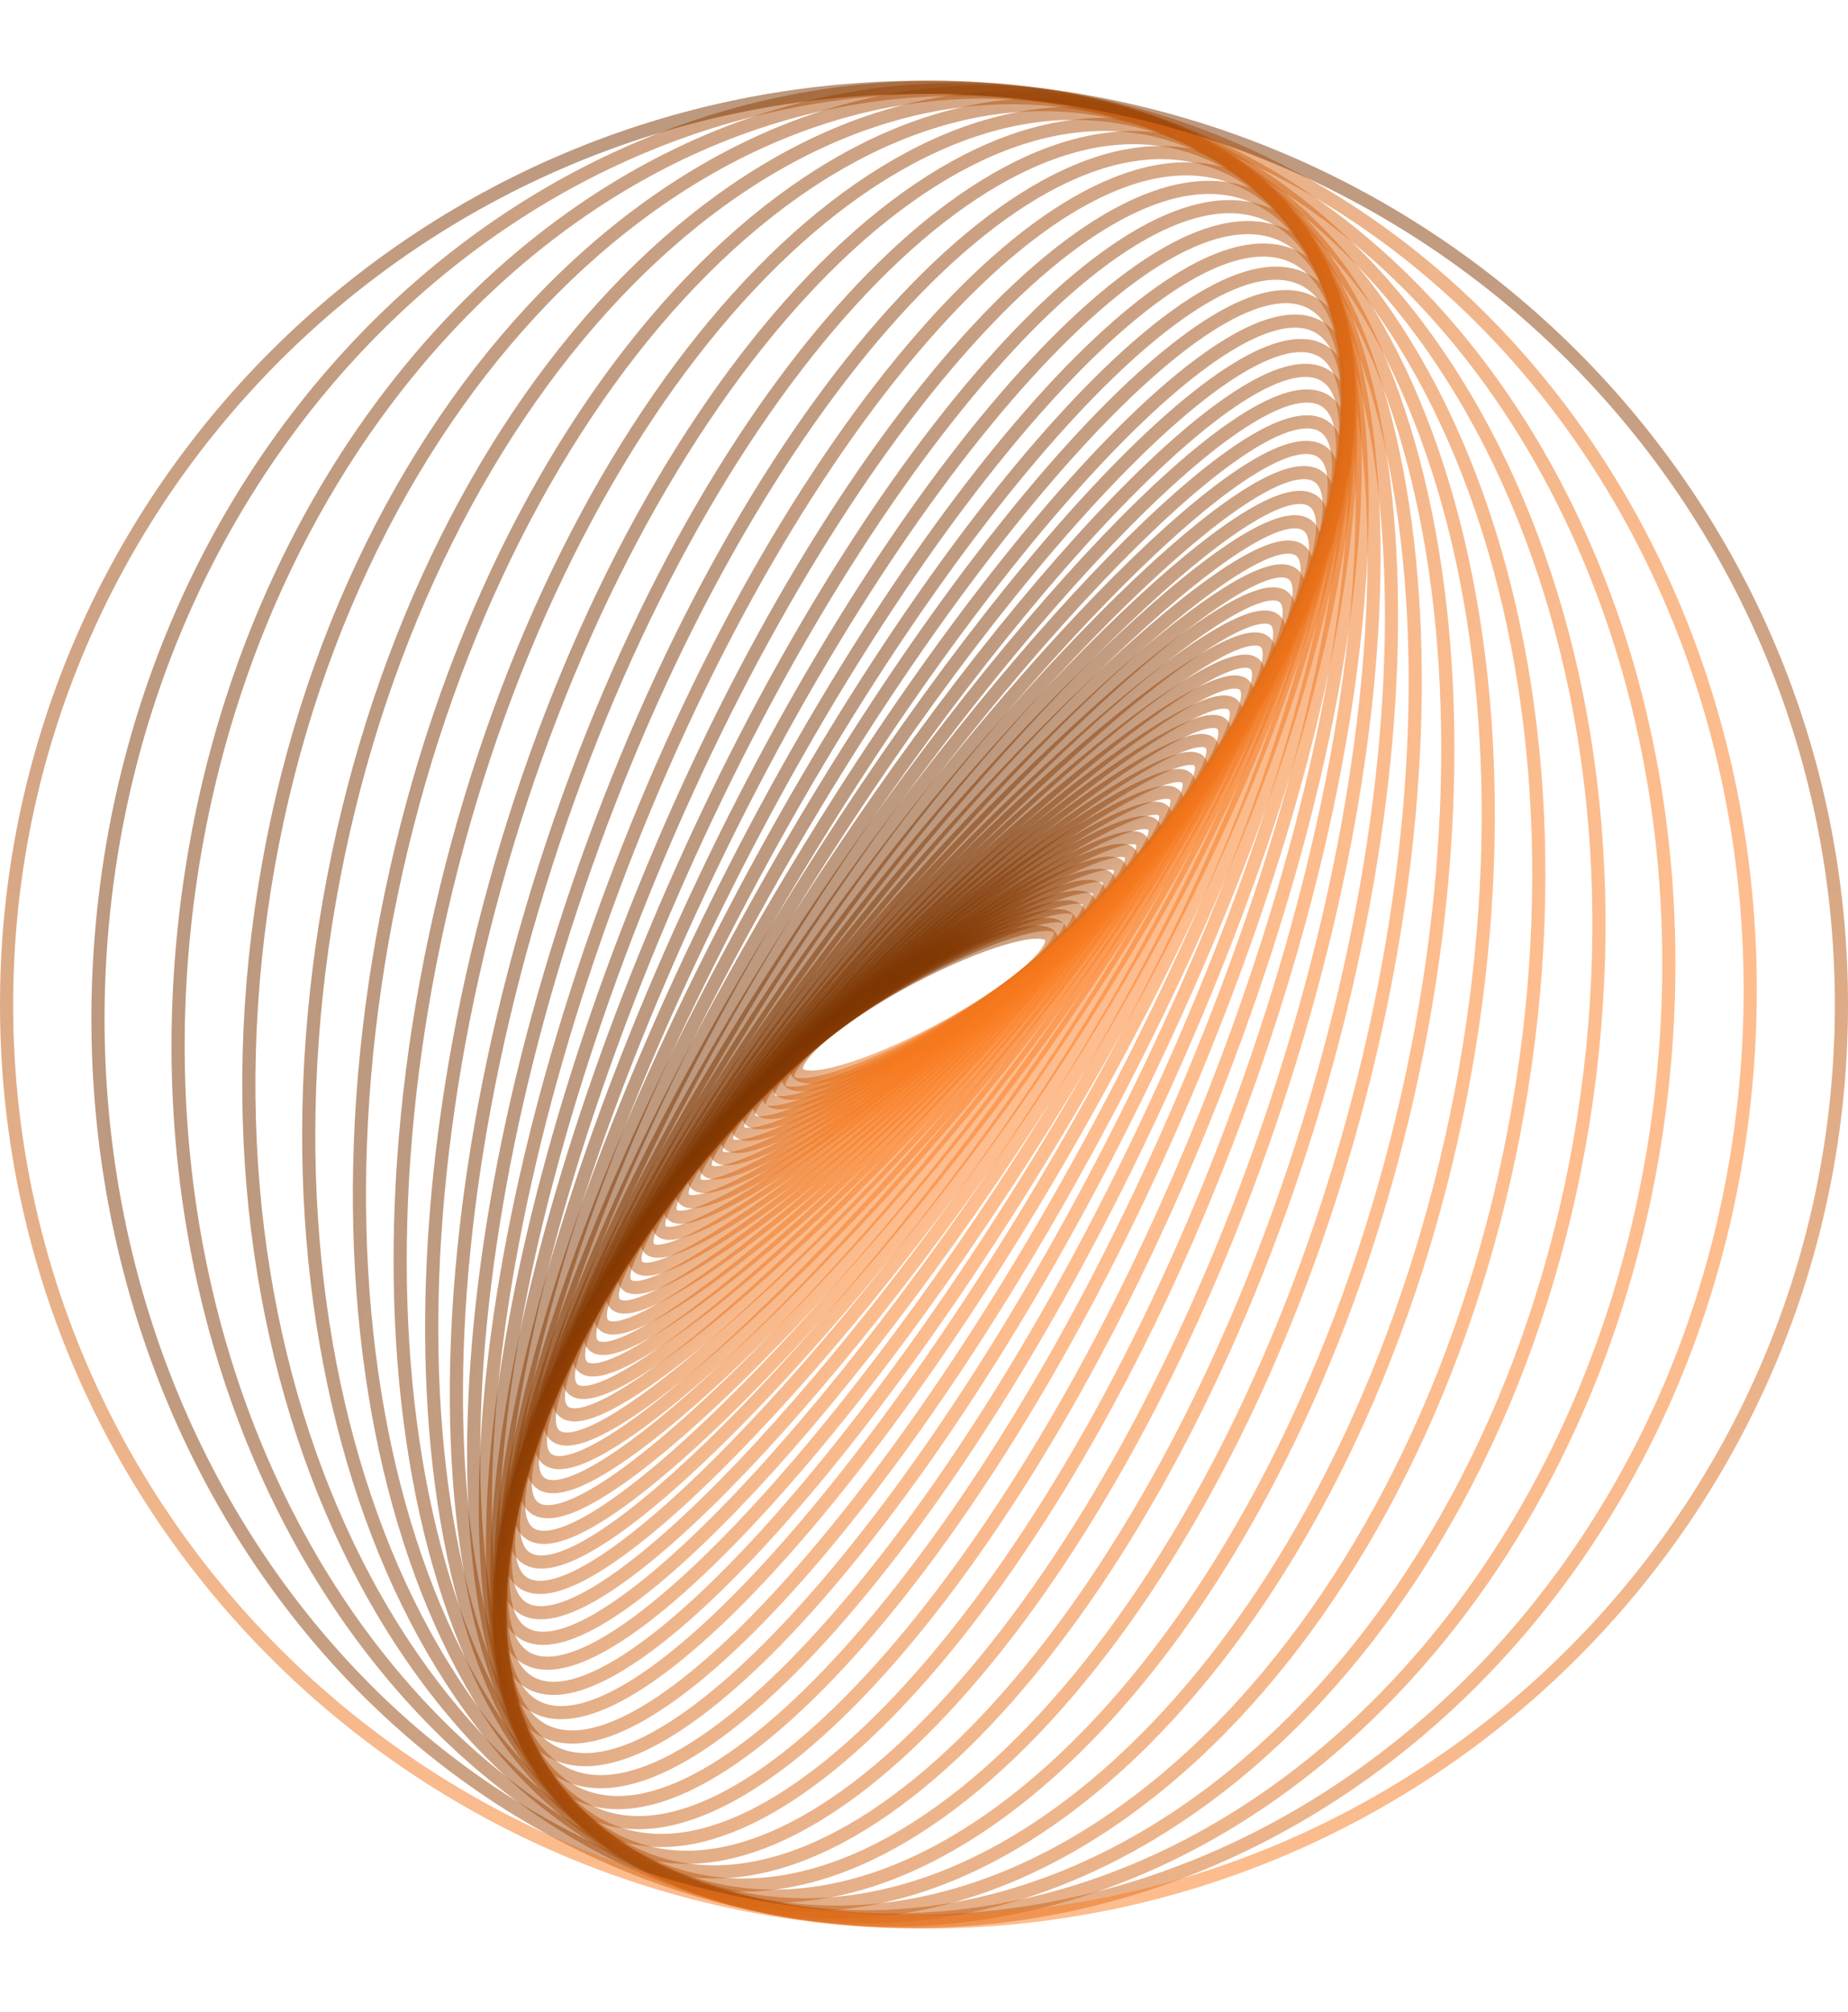 <svg width="281" height="306" viewBox="0 0 281 306" fill="none" xmlns="http://www.w3.org/2000/svg">
<path d="M142.65 156.79C153.311 151.126 160.997 144.733 159.816 142.512C158.636 140.291 149.037 143.083 138.377 148.747C127.716 154.411 120.03 160.803 121.21 163.024C122.39 165.245 131.989 162.454 142.65 156.79Z" stroke="url(#paint0_linear_404_182)" stroke-opacity="0.5" stroke-width="2" stroke-miterlimit="10"/>
<path d="M142.807 156.881C154.197 150.539 162.405 143.557 161.141 141.286C159.876 139.015 149.618 142.316 138.228 148.658C126.839 155 118.63 161.982 119.895 164.253C121.159 166.523 131.417 163.223 142.807 156.881Z" stroke="url(#paint1_linear_404_182)" stroke-opacity="0.5" stroke-width="2" stroke-miterlimit="10"/>
<path d="M143.025 156.953C155.198 149.867 163.972 142.243 162.623 139.924C161.273 137.606 150.311 141.47 138.138 148.556C125.965 155.642 117.191 163.265 118.54 165.584C119.89 167.903 130.852 164.038 143.025 156.953Z" stroke="url(#paint2_linear_404_182)" stroke-opacity="0.5" stroke-width="2" stroke-miterlimit="10"/>
<path d="M143.056 157.084C156.027 149.21 165.378 140.91 163.943 138.545C162.507 136.18 150.828 140.646 137.858 148.52C124.887 156.394 115.536 164.694 116.971 167.059C118.407 169.423 130.086 164.957 143.056 157.084Z" stroke="url(#paint3_linear_404_182)" stroke-opacity="0.5" stroke-width="2" stroke-miterlimit="10"/>
<path d="M143.301 157.154C157.086 148.444 167.026 139.429 165.504 137.019C163.981 134.61 151.572 139.717 137.787 148.428C124.002 157.139 114.062 166.153 115.584 168.563C117.107 170.973 129.516 165.865 143.301 157.154Z" stroke="url(#paint4_linear_404_182)" stroke-opacity="0.5" stroke-width="2" stroke-miterlimit="10"/>
<path d="M143.43 157.205C158.076 147.588 168.643 137.803 167.033 135.35C165.422 132.897 152.243 138.706 137.597 148.323C122.951 157.941 112.384 167.725 113.994 170.178C115.605 172.631 128.784 166.823 143.43 157.205Z" stroke="url(#paint5_linear_404_182)" stroke-opacity="0.5" stroke-width="2" stroke-miterlimit="10"/>
<path d="M143.558 157.386C159.077 146.813 170.261 136.193 168.538 133.664C166.815 131.135 152.838 137.656 137.319 148.229C121.8 158.801 110.616 169.422 112.339 171.951C114.062 174.479 128.039 167.958 143.558 157.386Z" stroke="url(#paint6_linear_404_182)" stroke-opacity="0.5" stroke-width="2" stroke-miterlimit="10"/>
<path d="M143.763 157.502C160.199 145.899 172.034 134.383 170.197 131.781C168.36 129.178 153.546 136.475 137.11 148.078C120.674 159.682 108.839 171.198 110.676 173.8C112.513 176.402 127.327 169.106 143.763 157.502Z" stroke="url(#paint7_linear_404_182)" stroke-opacity="0.5" stroke-width="2" stroke-miterlimit="10"/>
<path d="M144.031 157.6C161.359 144.937 173.822 132.505 171.868 129.831C169.914 127.158 154.283 135.255 136.955 147.917C119.627 160.58 107.164 173.012 109.118 175.686C111.071 178.359 126.702 170.262 144.031 157.6Z" stroke="url(#paint8_linear_404_182)" stroke-opacity="0.5" stroke-width="2" stroke-miterlimit="10"/>
<path d="M144.262 157.821C162.523 144.025 175.647 130.618 173.575 127.875C171.503 125.133 155.02 134.094 136.758 147.89C118.497 161.686 105.373 175.093 107.445 177.836C109.517 180.578 126 171.618 144.262 157.821Z" stroke="url(#paint9_linear_404_182)" stroke-opacity="0.5" stroke-width="2" stroke-miterlimit="10"/>
<path d="M144.6 157.896C163.831 142.883 177.623 128.409 175.404 125.567C173.186 122.725 155.798 132.592 136.566 147.605C117.335 162.619 103.544 177.093 105.762 179.935C107.98 182.776 125.369 172.909 144.6 157.896Z" stroke="url(#paint10_linear_404_182)" stroke-opacity="0.5" stroke-width="2" stroke-miterlimit="10"/>
<path d="M144.772 158.141C164.942 141.885 179.373 126.327 177.006 123.389C174.639 120.452 156.369 131.248 136.2 147.504C116.03 163.759 101.599 179.318 103.966 182.255C106.333 185.192 124.603 174.396 144.772 158.141Z" stroke="url(#paint11_linear_404_182)" stroke-opacity="0.5" stroke-width="2" stroke-miterlimit="10"/>
<path d="M144.986 158.275C166.126 140.693 181.221 123.985 178.702 120.955C176.183 117.926 157.003 129.724 135.863 147.306C114.722 164.888 99.627 181.596 102.147 184.625C104.666 187.655 123.846 175.857 144.986 158.275Z" stroke="url(#paint12_linear_404_182)" stroke-opacity="0.5" stroke-width="2" stroke-miterlimit="10"/>
<path d="M145.339 158.388C167.451 139.42 183.208 121.516 180.533 118.398C177.858 115.28 157.765 128.129 135.654 147.097C113.542 166.066 97.785 183.97 100.46 187.088C103.135 190.205 123.228 177.356 145.339 158.388Z" stroke="url(#paint13_linear_404_182)" stroke-opacity="0.5" stroke-width="2" stroke-miterlimit="10"/>
<path d="M145.718 158.652C168.829 138.213 185.245 119.022 182.384 115.788C179.524 112.554 158.47 126.501 135.36 146.94C112.249 167.378 95.833 186.569 98.694 189.803C101.554 193.038 122.608 179.09 145.718 158.652Z" stroke="url(#paint14_linear_404_182)" stroke-opacity="0.5" stroke-width="2" stroke-miterlimit="10"/>
<path d="M146.066 158.917C170.135 136.975 187.152 116.45 184.074 113.074C180.996 109.697 158.989 124.748 134.92 146.69C110.851 168.632 93.834 189.157 96.912 192.533C99.99 195.91 121.997 180.859 146.066 158.917Z" stroke="url(#paint15_linear_404_182)" stroke-opacity="0.5" stroke-width="2" stroke-miterlimit="10"/>
<path d="M146.534 159.112C171.554 135.603 189.16 113.697 185.859 110.184C182.558 106.671 159.6 122.881 134.58 146.39C109.56 169.899 91.953 191.805 95.254 195.318C98.555 198.832 121.514 182.621 146.534 159.112Z" stroke="url(#paint16_linear_404_182)" stroke-opacity="0.5" stroke-width="2" stroke-miterlimit="10"/>
<path d="M146.942 159.353C172.899 134.216 191.082 110.884 187.553 107.241C184.025 103.597 160.121 121.021 134.164 146.158C108.206 171.296 90.024 194.628 93.552 198.271C97.081 201.915 120.984 184.491 146.942 159.353Z" stroke="url(#paint17_linear_404_182)" stroke-opacity="0.5" stroke-width="2" stroke-miterlimit="10"/>
<path d="M147.356 159.702C174.266 132.845 193.008 107.995 189.218 104.197C185.428 100.4 160.54 119.093 133.631 145.949C106.721 172.806 87.979 197.656 91.769 201.453C95.559 205.251 120.446 186.558 147.356 159.702Z" stroke="url(#paint18_linear_404_182)" stroke-opacity="0.5" stroke-width="2" stroke-miterlimit="10"/>
<path d="M147.876 159.94C175.66 131.354 194.895 104.983 190.837 101.039C186.779 97.094 160.965 117.07 133.181 145.656C105.396 174.242 86.162 200.613 90.22 204.557C94.278 208.502 120.091 188.525 147.876 159.94Z" stroke="url(#paint19_linear_404_182)" stroke-opacity="0.5" stroke-width="2" stroke-miterlimit="10"/>
<path d="M148.444 160.239C177.109 129.827 196.786 101.818 192.393 97.677C188.001 93.537 161.203 114.834 132.538 145.246C103.873 175.658 84.197 203.667 88.589 207.808C92.981 211.948 119.78 190.65 148.444 160.239Z" stroke="url(#paint20_linear_404_182)" stroke-opacity="0.5" stroke-width="2" stroke-miterlimit="10"/>
<path d="M149.029 160.57C178.523 128.297 198.619 98.649 193.915 94.351C189.212 90.053 161.49 112.732 131.997 145.005C102.504 177.279 82.408 206.927 87.111 211.225C91.814 215.523 119.536 192.844 149.029 160.57Z" stroke="url(#paint21_linear_404_182)" stroke-opacity="0.5" stroke-width="2" stroke-miterlimit="10"/>
<path d="M149.677 160.879C179.937 126.703 200.346 95.348 195.262 90.846C190.178 86.345 161.526 110.401 131.266 144.578C101.006 178.754 80.597 210.109 85.681 214.61C90.765 219.112 119.417 195.056 149.677 160.879Z" stroke="url(#paint22_linear_404_182)" stroke-opacity="0.5" stroke-width="2" stroke-miterlimit="10"/>
<path d="M150.498 161.367C181.497 125.221 202.165 92.091 196.66 87.37C191.155 82.649 161.563 108.125 130.564 144.272C99.564 180.419 78.897 213.548 84.402 218.269C89.906 222.99 119.499 197.514 150.498 161.367Z" stroke="url(#paint23_linear_404_182)" stroke-opacity="0.5" stroke-width="2" stroke-miterlimit="10"/>
<path d="M151.212 161.721C182.852 123.595 203.69 88.696 197.755 83.77C191.82 78.845 161.359 105.759 129.719 143.885C98.079 182.011 77.241 216.91 83.176 221.836C89.111 226.761 119.572 199.847 151.212 161.721Z" stroke="url(#paint24_linear_404_182)" stroke-opacity="0.5" stroke-width="2" stroke-miterlimit="10"/>
<path d="M152.152 162.062C184.39 121.88 205.304 85.116 198.863 79.948C192.422 74.781 161.066 103.166 128.827 143.349C96.588 183.531 75.675 220.295 82.116 225.463C88.557 230.63 119.913 202.245 152.152 162.062Z" stroke="url(#paint25_linear_404_182)" stroke-opacity="0.5" stroke-width="2" stroke-miterlimit="10"/>
<path d="M153.146 162.566C185.886 120.324 206.76 81.688 199.77 76.269C192.779 70.851 160.571 100.703 127.831 142.946C95.091 185.188 74.217 223.825 81.208 229.243C88.198 234.661 120.406 204.809 153.146 162.566Z" stroke="url(#paint26_linear_404_182)" stroke-opacity="0.5" stroke-width="2" stroke-miterlimit="10"/>
<path d="M154.286 163.139C187.449 118.797 208.156 78.23 200.536 72.532C192.916 66.833 159.855 98.16 126.693 142.502C93.53 186.845 72.823 227.411 80.443 233.11C88.063 238.808 121.124 207.481 154.286 163.139Z" stroke="url(#paint27_linear_404_182)" stroke-opacity="0.5" stroke-width="2" stroke-miterlimit="10"/>
<path d="M155.434 163.565C188.883 117.145 209.3 74.687 201.036 68.733C192.772 62.778 158.957 95.582 125.508 142.002C92.059 188.422 71.642 230.88 79.906 236.834C88.17 242.789 121.985 209.985 155.434 163.565Z" stroke="url(#paint28_linear_404_182)" stroke-opacity="0.5" stroke-width="2" stroke-miterlimit="10"/>
<path d="M156.773 164.096C190.42 115.56 210.38 71.141 201.355 64.884C192.33 58.628 157.737 92.902 124.09 141.439C90.442 189.975 70.482 234.394 79.508 240.651C88.533 246.907 123.126 212.633 156.773 164.096Z" stroke="url(#paint29_linear_404_182)" stroke-opacity="0.5" stroke-width="2" stroke-miterlimit="10"/>
<path d="M158.368 164.633C192.099 113.97 211.438 67.57 201.564 60.996C191.689 54.422 156.341 90.163 122.61 140.826C88.879 191.489 69.54 237.889 79.414 244.463C89.289 251.037 124.638 215.296 158.368 164.633Z" stroke="url(#paint30_linear_404_182)" stroke-opacity="0.5" stroke-width="2" stroke-miterlimit="10"/>
<path d="M160.052 165.181C193.744 112.388 212.319 64.016 201.542 57.138C190.764 50.26 154.715 87.48 121.023 140.272C87.331 193.065 68.755 241.437 79.533 248.315C90.311 255.193 126.36 217.973 160.052 165.181Z" stroke="url(#paint31_linear_404_182)" stroke-opacity="0.5" stroke-width="2" stroke-miterlimit="10"/>
<path d="M161.972 165.82C195.451 110.968 212.99 60.642 201.147 53.414C189.304 46.185 152.563 84.791 119.084 139.643C85.605 194.494 68.066 244.82 79.909 252.049C91.752 259.277 128.493 220.671 161.972 165.82Z" stroke="url(#paint32_linear_404_182)" stroke-opacity="0.5" stroke-width="2" stroke-miterlimit="10"/>
<path d="M164.02 166.458C197.156 109.549 213.506 57.294 200.538 49.742C187.569 42.191 150.193 82.204 117.057 139.113C83.92 196.022 67.571 248.278 80.539 255.829C93.508 263.38 130.883 223.368 164.02 166.458Z" stroke="url(#paint33_linear_404_182)" stroke-opacity="0.5" stroke-width="2" stroke-miterlimit="10"/>
<path d="M166.253 167.071C198.883 108.144 213.771 53.971 199.507 46.072C185.242 38.174 147.227 79.541 114.598 138.468C81.968 197.395 67.08 251.569 81.344 259.467C95.609 267.366 133.624 225.999 166.253 167.071Z" stroke="url(#paint34_linear_404_182)" stroke-opacity="0.5" stroke-width="2" stroke-miterlimit="10"/>
<path d="M169.001 167.799C200.973 106.896 214.135 50.827 198.399 42.566C182.663 34.305 143.988 76.98 112.016 137.884C80.044 198.787 66.883 254.855 82.619 263.116C98.355 271.377 137.03 228.702 169.001 167.799Z" stroke="url(#paint35_linear_404_182)" stroke-opacity="0.5" stroke-width="2" stroke-miterlimit="10"/>
<path d="M171.96 168.373C203.085 105.577 214.251 47.698 196.899 39.098C179.547 30.497 140.249 74.432 109.124 137.229C77.999 200.025 66.834 257.904 84.186 266.504C101.537 275.105 140.835 231.17 171.96 168.373Z" stroke="url(#paint36_linear_404_182)" stroke-opacity="0.5" stroke-width="2" stroke-miterlimit="10"/>
<path d="M175.296 168.957C205.407 104.323 214.26 44.679 195.071 35.74C175.882 26.801 135.917 71.951 105.807 136.585C75.696 201.219 66.843 260.863 86.032 269.802C105.221 278.741 145.186 233.591 175.296 168.957Z" stroke="url(#paint37_linear_404_182)" stroke-opacity="0.5" stroke-width="2" stroke-miterlimit="10"/>
<path d="M178.868 169.498C207.774 103.13 214.01 41.839 192.797 32.599C171.583 23.36 130.954 69.672 102.048 136.04C73.143 202.408 66.907 263.7 88.12 272.939C109.333 282.178 149.962 235.866 178.868 169.498Z" stroke="url(#paint38_linear_404_182)" stroke-opacity="0.5" stroke-width="2" stroke-miterlimit="10"/>
<path d="M183.1 170.085C210.623 102.092 213.848 39.247 190.303 29.716C166.758 20.185 125.359 67.578 97.836 135.571C70.314 203.564 67.089 266.409 90.634 275.94C114.179 285.471 155.577 238.078 183.1 170.085Z" stroke="url(#paint39_linear_404_182)" stroke-opacity="0.5" stroke-width="2" stroke-miterlimit="10"/>
<path d="M187.74 170.43C213.693 100.925 213.563 36.676 187.449 26.926C161.336 17.175 119.128 65.615 93.175 135.12C67.222 204.624 67.353 268.873 93.466 278.623C119.579 288.374 161.787 239.934 187.74 170.43Z" stroke="url(#paint40_linear_404_182)" stroke-opacity="0.5" stroke-width="2" stroke-miterlimit="10"/>
<path d="M193.048 170.771C217.258 99.888 213.346 34.386 184.31 24.469C155.274 14.552 112.11 63.975 87.901 134.859C63.691 205.742 67.603 271.244 96.639 281.161C125.675 291.078 168.839 241.655 193.048 170.771Z" stroke="url(#paint41_linear_404_182)" stroke-opacity="0.5" stroke-width="2" stroke-miterlimit="10"/>
<path d="M199.009 170.874C221.302 98.748 213.175 32.181 180.856 22.191C148.538 12.202 104.266 62.574 81.974 134.7C59.681 206.826 67.808 273.393 100.126 283.382C132.445 293.371 176.716 243 199.009 170.874Z" stroke="url(#paint42_linear_404_182)" stroke-opacity="0.5" stroke-width="2" stroke-miterlimit="10"/>
<path d="M205.603 170.781C225.826 97.528 213.036 30.089 177.036 20.151C141.036 10.212 95.459 61.538 75.236 134.791C55.014 208.043 67.804 275.483 103.804 285.421C139.804 295.359 185.381 244.033 205.603 170.781Z" stroke="url(#paint43_linear_404_182)" stroke-opacity="0.5" stroke-width="2" stroke-miterlimit="10"/>
<path d="M213.15 170.411C231.159 96.192 213.231 28.133 173.107 18.397C132.983 8.661 85.857 60.935 67.848 135.155C49.839 209.374 67.767 277.433 107.891 287.169C148.015 296.905 195.141 244.63 213.15 170.411Z" stroke="url(#paint44_linear_404_182)" stroke-opacity="0.5" stroke-width="2" stroke-miterlimit="10"/>
<path d="M221.46 169.677C237.115 94.669 213.548 26.296 168.822 16.962C124.096 7.628 75.149 60.866 59.494 135.874C43.84 210.882 67.407 279.255 112.132 288.589C156.858 297.924 205.806 244.685 221.46 169.677Z" stroke="url(#paint45_linear_404_182)" stroke-opacity="0.5" stroke-width="2" stroke-miterlimit="10"/>
<path d="M230.859 168.576C244.059 92.887 214.29 24.471 164.367 15.764C114.444 7.058 63.273 61.358 50.073 137.048C36.873 212.737 66.642 281.153 116.565 289.86C166.488 298.566 217.659 244.266 230.859 168.576Z" stroke="url(#paint46_linear_404_182)" stroke-opacity="0.5" stroke-width="2" stroke-miterlimit="10"/>
<path d="M241.287 166.827C251.938 90.606 215.442 22.51 159.771 14.73C104.1 6.951 50.334 62.434 39.683 138.655C29.032 214.876 65.528 282.972 121.199 290.751C176.871 298.531 230.636 243.048 241.287 166.827Z" stroke="url(#paint47_linear_404_182)" stroke-opacity="0.5" stroke-width="2" stroke-miterlimit="10"/>
<path d="M252.81 164.575C260.842 87.997 217.034 20.641 154.962 14.131C92.891 7.621 36.062 64.423 28.03 141.001C19.999 217.579 63.807 284.936 125.878 291.445C187.95 297.955 244.779 241.153 252.81 164.575Z" stroke="url(#paint48_linear_404_182)" stroke-opacity="0.5" stroke-width="2" stroke-miterlimit="10"/>
<path d="M265.749 161.488C271.123 84.629 219.411 18.402 150.246 13.566C81.082 8.729 20.656 67.115 15.282 143.974C9.908 220.833 61.62 287.06 130.784 291.896C199.949 296.732 260.375 238.347 265.749 161.488Z" stroke="url(#paint49_linear_404_182)" stroke-opacity="0.5" stroke-width="2" stroke-miterlimit="10"/>
<path d="M140.5 292.273C217.544 292.273 280 229.817 280 152.773C280 75.729 217.544 13.273 140.5 13.273C63.456 13.273 1 75.729 1 152.773C1 229.817 63.456 292.273 140.5 292.273Z" stroke="url(#paint50_linear_404_182)" stroke-opacity="0.5" stroke-width="2" stroke-miterlimit="10"/>
<defs>
<linearGradient id="paint0_linear_404_182" x1="138.377" y1="148.747" x2="142.65" y2="156.79" gradientUnits="userSpaceOnUse">
<stop stop-color="#793300"/>
<stop offset="1" stop-color="#FD7C1E"/>
</linearGradient>
<linearGradient id="paint1_linear_404_182" x1="138.228" y1="148.658" x2="142.807" y2="156.881" gradientUnits="userSpaceOnUse">
<stop stop-color="#793300"/>
<stop offset="1" stop-color="#FD7C1E"/>
</linearGradient>
<linearGradient id="paint2_linear_404_182" x1="138.138" y1="148.556" x2="143.025" y2="156.953" gradientUnits="userSpaceOnUse">
<stop stop-color="#793300"/>
<stop offset="1" stop-color="#FD7C1E"/>
</linearGradient>
<linearGradient id="paint3_linear_404_182" x1="137.858" y1="148.52" x2="143.056" y2="157.084" gradientUnits="userSpaceOnUse">
<stop stop-color="#793300"/>
<stop offset="1" stop-color="#FD7C1E"/>
</linearGradient>
<linearGradient id="paint4_linear_404_182" x1="137.787" y1="148.428" x2="143.301" y2="157.154" gradientUnits="userSpaceOnUse">
<stop stop-color="#793300"/>
<stop offset="1" stop-color="#FD7C1E"/>
</linearGradient>
<linearGradient id="paint5_linear_404_182" x1="137.597" y1="148.323" x2="143.43" y2="157.205" gradientUnits="userSpaceOnUse">
<stop stop-color="#793300"/>
<stop offset="1" stop-color="#FD7C1E"/>
</linearGradient>
<linearGradient id="paint6_linear_404_182" x1="137.319" y1="148.229" x2="143.558" y2="157.386" gradientUnits="userSpaceOnUse">
<stop stop-color="#793300"/>
<stop offset="1" stop-color="#FD7C1E"/>
</linearGradient>
<linearGradient id="paint7_linear_404_182" x1="137.11" y1="148.078" x2="143.763" y2="157.502" gradientUnits="userSpaceOnUse">
<stop stop-color="#793300"/>
<stop offset="1" stop-color="#FD7C1E"/>
</linearGradient>
<linearGradient id="paint8_linear_404_182" x1="136.955" y1="147.918" x2="144.031" y2="157.6" gradientUnits="userSpaceOnUse">
<stop stop-color="#793300"/>
<stop offset="1" stop-color="#FD7C1E"/>
</linearGradient>
<linearGradient id="paint9_linear_404_182" x1="136.758" y1="147.89" x2="144.262" y2="157.821" gradientUnits="userSpaceOnUse">
<stop stop-color="#793300"/>
<stop offset="1" stop-color="#FD7C1E"/>
</linearGradient>
<linearGradient id="paint10_linear_404_182" x1="136.566" y1="147.606" x2="144.6" y2="157.896" gradientUnits="userSpaceOnUse">
<stop stop-color="#793300"/>
<stop offset="1" stop-color="#FD7C1E"/>
</linearGradient>
<linearGradient id="paint11_linear_404_182" x1="136.2" y1="147.504" x2="144.772" y2="158.141" gradientUnits="userSpaceOnUse">
<stop stop-color="#793300"/>
<stop offset="1" stop-color="#FD7C1E"/>
</linearGradient>
<linearGradient id="paint12_linear_404_182" x1="135.863" y1="147.306" x2="144.986" y2="158.275" gradientUnits="userSpaceOnUse">
<stop stop-color="#793300"/>
<stop offset="1" stop-color="#FD7C1E"/>
</linearGradient>
<linearGradient id="paint13_linear_404_182" x1="135.654" y1="147.097" x2="145.339" y2="158.388" gradientUnits="userSpaceOnUse">
<stop stop-color="#793300"/>
<stop offset="1" stop-color="#FD7C1E"/>
</linearGradient>
<linearGradient id="paint14_linear_404_182" x1="135.36" y1="146.94" x2="145.718" y2="158.652" gradientUnits="userSpaceOnUse">
<stop stop-color="#793300"/>
<stop offset="1" stop-color="#FD7C1E"/>
</linearGradient>
<linearGradient id="paint15_linear_404_182" x1="134.92" y1="146.69" x2="146.066" y2="158.917" gradientUnits="userSpaceOnUse">
<stop stop-color="#793300"/>
<stop offset="1" stop-color="#FD7C1E"/>
</linearGradient>
<linearGradient id="paint16_linear_404_182" x1="134.58" y1="146.39" x2="146.534" y2="159.112" gradientUnits="userSpaceOnUse">
<stop stop-color="#793300"/>
<stop offset="1" stop-color="#FD7C1E"/>
</linearGradient>
<linearGradient id="paint17_linear_404_182" x1="134.164" y1="146.158" x2="146.942" y2="159.353" gradientUnits="userSpaceOnUse">
<stop stop-color="#793300"/>
<stop offset="1" stop-color="#FD7C1E"/>
</linearGradient>
<linearGradient id="paint18_linear_404_182" x1="133.631" y1="145.949" x2="147.356" y2="159.702" gradientUnits="userSpaceOnUse">
<stop stop-color="#793300"/>
<stop offset="1" stop-color="#FD7C1E"/>
</linearGradient>
<linearGradient id="paint19_linear_404_182" x1="133.181" y1="145.656" x2="147.876" y2="159.94" gradientUnits="userSpaceOnUse">
<stop stop-color="#793300"/>
<stop offset="1" stop-color="#FD7C1E"/>
</linearGradient>
<linearGradient id="paint20_linear_404_182" x1="132.538" y1="145.246" x2="148.444" y2="160.239" gradientUnits="userSpaceOnUse">
<stop stop-color="#793300"/>
<stop offset="1" stop-color="#FD7C1E"/>
</linearGradient>
<linearGradient id="paint21_linear_404_182" x1="131.997" y1="145.006" x2="149.029" y2="160.571" gradientUnits="userSpaceOnUse">
<stop stop-color="#793300"/>
<stop offset="1" stop-color="#FD7C1E"/>
</linearGradient>
<linearGradient id="paint22_linear_404_182" x1="131.266" y1="144.578" x2="149.677" y2="160.879" gradientUnits="userSpaceOnUse">
<stop stop-color="#793300"/>
<stop offset="1" stop-color="#FD7C1E"/>
</linearGradient>
<linearGradient id="paint23_linear_404_182" x1="130.564" y1="144.272" x2="150.498" y2="161.367" gradientUnits="userSpaceOnUse">
<stop stop-color="#793300"/>
<stop offset="1" stop-color="#FD7C1E"/>
</linearGradient>
<linearGradient id="paint24_linear_404_182" x1="129.719" y1="143.885" x2="151.212" y2="161.721" gradientUnits="userSpaceOnUse">
<stop stop-color="#793300"/>
<stop offset="1" stop-color="#FD7C1E"/>
</linearGradient>
<linearGradient id="paint25_linear_404_182" x1="128.827" y1="143.349" x2="152.152" y2="162.062" gradientUnits="userSpaceOnUse">
<stop stop-color="#793300"/>
<stop offset="1" stop-color="#FD7C1E"/>
</linearGradient>
<linearGradient id="paint26_linear_404_182" x1="127.831" y1="142.946" x2="153.146" y2="162.566" gradientUnits="userSpaceOnUse">
<stop stop-color="#793300"/>
<stop offset="1" stop-color="#FD7C1E"/>
</linearGradient>
<linearGradient id="paint27_linear_404_182" x1="126.693" y1="142.502" x2="154.286" y2="163.139" gradientUnits="userSpaceOnUse">
<stop stop-color="#793300"/>
<stop offset="1" stop-color="#FD7C1E"/>
</linearGradient>
<linearGradient id="paint28_linear_404_182" x1="125.508" y1="142.002" x2="155.434" y2="163.565" gradientUnits="userSpaceOnUse">
<stop stop-color="#793300"/>
<stop offset="1" stop-color="#FD7C1E"/>
</linearGradient>
<linearGradient id="paint29_linear_404_182" x1="124.09" y1="141.439" x2="156.773" y2="164.096" gradientUnits="userSpaceOnUse">
<stop stop-color="#793300"/>
<stop offset="1" stop-color="#FD7C1E"/>
</linearGradient>
<linearGradient id="paint30_linear_404_182" x1="122.61" y1="140.826" x2="158.368" y2="164.633" gradientUnits="userSpaceOnUse">
<stop stop-color="#793300"/>
<stop offset="1" stop-color="#FD7C1E"/>
</linearGradient>
<linearGradient id="paint31_linear_404_182" x1="121.023" y1="140.272" x2="160.052" y2="165.181" gradientUnits="userSpaceOnUse">
<stop stop-color="#793300"/>
<stop offset="1" stop-color="#FD7C1E"/>
</linearGradient>
<linearGradient id="paint32_linear_404_182" x1="119.084" y1="139.643" x2="161.972" y2="165.82" gradientUnits="userSpaceOnUse">
<stop stop-color="#793300"/>
<stop offset="1" stop-color="#FD7C1E"/>
</linearGradient>
<linearGradient id="paint33_linear_404_182" x1="117.057" y1="139.113" x2="164.02" y2="166.458" gradientUnits="userSpaceOnUse">
<stop stop-color="#793300"/>
<stop offset="1" stop-color="#FD7C1E"/>
</linearGradient>
<linearGradient id="paint34_linear_404_182" x1="114.598" y1="138.468" x2="166.253" y2="167.071" gradientUnits="userSpaceOnUse">
<stop stop-color="#793300"/>
<stop offset="1" stop-color="#FD7C1E"/>
</linearGradient>
<linearGradient id="paint35_linear_404_182" x1="112.016" y1="137.884" x2="169.001" y2="167.799" gradientUnits="userSpaceOnUse">
<stop stop-color="#793300"/>
<stop offset="1" stop-color="#FD7C1E"/>
</linearGradient>
<linearGradient id="paint36_linear_404_182" x1="109.124" y1="137.229" x2="171.96" y2="168.373" gradientUnits="userSpaceOnUse">
<stop stop-color="#793300"/>
<stop offset="1" stop-color="#FD7C1E"/>
</linearGradient>
<linearGradient id="paint37_linear_404_182" x1="105.807" y1="136.585" x2="175.296" y2="168.957" gradientUnits="userSpaceOnUse">
<stop stop-color="#793300"/>
<stop offset="1" stop-color="#FD7C1E"/>
</linearGradient>
<linearGradient id="paint38_linear_404_182" x1="102.048" y1="136.04" x2="178.868" y2="169.498" gradientUnits="userSpaceOnUse">
<stop stop-color="#793300"/>
<stop offset="1" stop-color="#FD7C1E"/>
</linearGradient>
<linearGradient id="paint39_linear_404_182" x1="97.836" y1="135.571" x2="183.1" y2="170.085" gradientUnits="userSpaceOnUse">
<stop stop-color="#793300"/>
<stop offset="1" stop-color="#FD7C1E"/>
</linearGradient>
<linearGradient id="paint40_linear_404_182" x1="93.175" y1="135.12" x2="187.74" y2="170.43" gradientUnits="userSpaceOnUse">
<stop stop-color="#823700"/>
<stop offset="1" stop-color="#FD7C1E"/>
</linearGradient>
<linearGradient id="paint41_linear_404_182" x1="87.901" y1="134.859" x2="193.048" y2="170.771" gradientUnits="userSpaceOnUse">
<stop stop-color="#793300"/>
<stop offset="1" stop-color="#FD7C1E"/>
</linearGradient>
<linearGradient id="paint42_linear_404_182" x1="81.974" y1="134.7" x2="199.009" y2="170.874" gradientUnits="userSpaceOnUse">
<stop stop-color="#793300"/>
<stop offset="1" stop-color="#FD7C1E"/>
</linearGradient>
<linearGradient id="paint43_linear_404_182" x1="75.236" y1="134.791" x2="205.603" y2="170.781" gradientUnits="userSpaceOnUse">
<stop stop-color="#793300"/>
<stop offset="1" stop-color="#FD7C1E"/>
</linearGradient>
<linearGradient id="paint44_linear_404_182" x1="67.848" y1="135.155" x2="213.15" y2="170.411" gradientUnits="userSpaceOnUse">
<stop stop-color="#793300"/>
<stop offset="1" stop-color="#FD7C1E"/>
</linearGradient>
<linearGradient id="paint45_linear_404_182" x1="59.494" y1="135.874" x2="221.46" y2="169.677" gradientUnits="userSpaceOnUse">
<stop stop-color="#793300"/>
<stop offset="1" stop-color="#FD7C1E"/>
</linearGradient>
<linearGradient id="paint46_linear_404_182" x1="50.073" y1="137.048" x2="230.859" y2="168.576" gradientUnits="userSpaceOnUse">
<stop stop-color="#793300"/>
<stop offset="1" stop-color="#FD7C1E"/>
</linearGradient>
<linearGradient id="paint47_linear_404_182" x1="39.683" y1="138.655" x2="241.287" y2="166.827" gradientUnits="userSpaceOnUse">
<stop stop-color="#793300"/>
<stop offset="1" stop-color="#FD7C1E"/>
</linearGradient>
<linearGradient id="paint48_linear_404_182" x1="28.03" y1="141.001" x2="252.81" y2="164.575" gradientUnits="userSpaceOnUse">
<stop stop-color="#793300"/>
<stop offset="1" stop-color="#FD7C1E"/>
</linearGradient>
<linearGradient id="paint49_linear_404_182" x1="15.282" y1="143.974" x2="265.749" y2="161.488" gradientUnits="userSpaceOnUse">
<stop stop-color="#793300"/>
<stop offset="1" stop-color="#FD7C1E"/>
</linearGradient>
<linearGradient id="paint50_linear_404_182" x1="140.5" y1="13.273" x2="140.5" y2="292.273" gradientUnits="userSpaceOnUse">
<stop stop-color="#793300"/>
<stop offset="1" stop-color="#FD7C1E"/>
</linearGradient>
</defs>
</svg>
